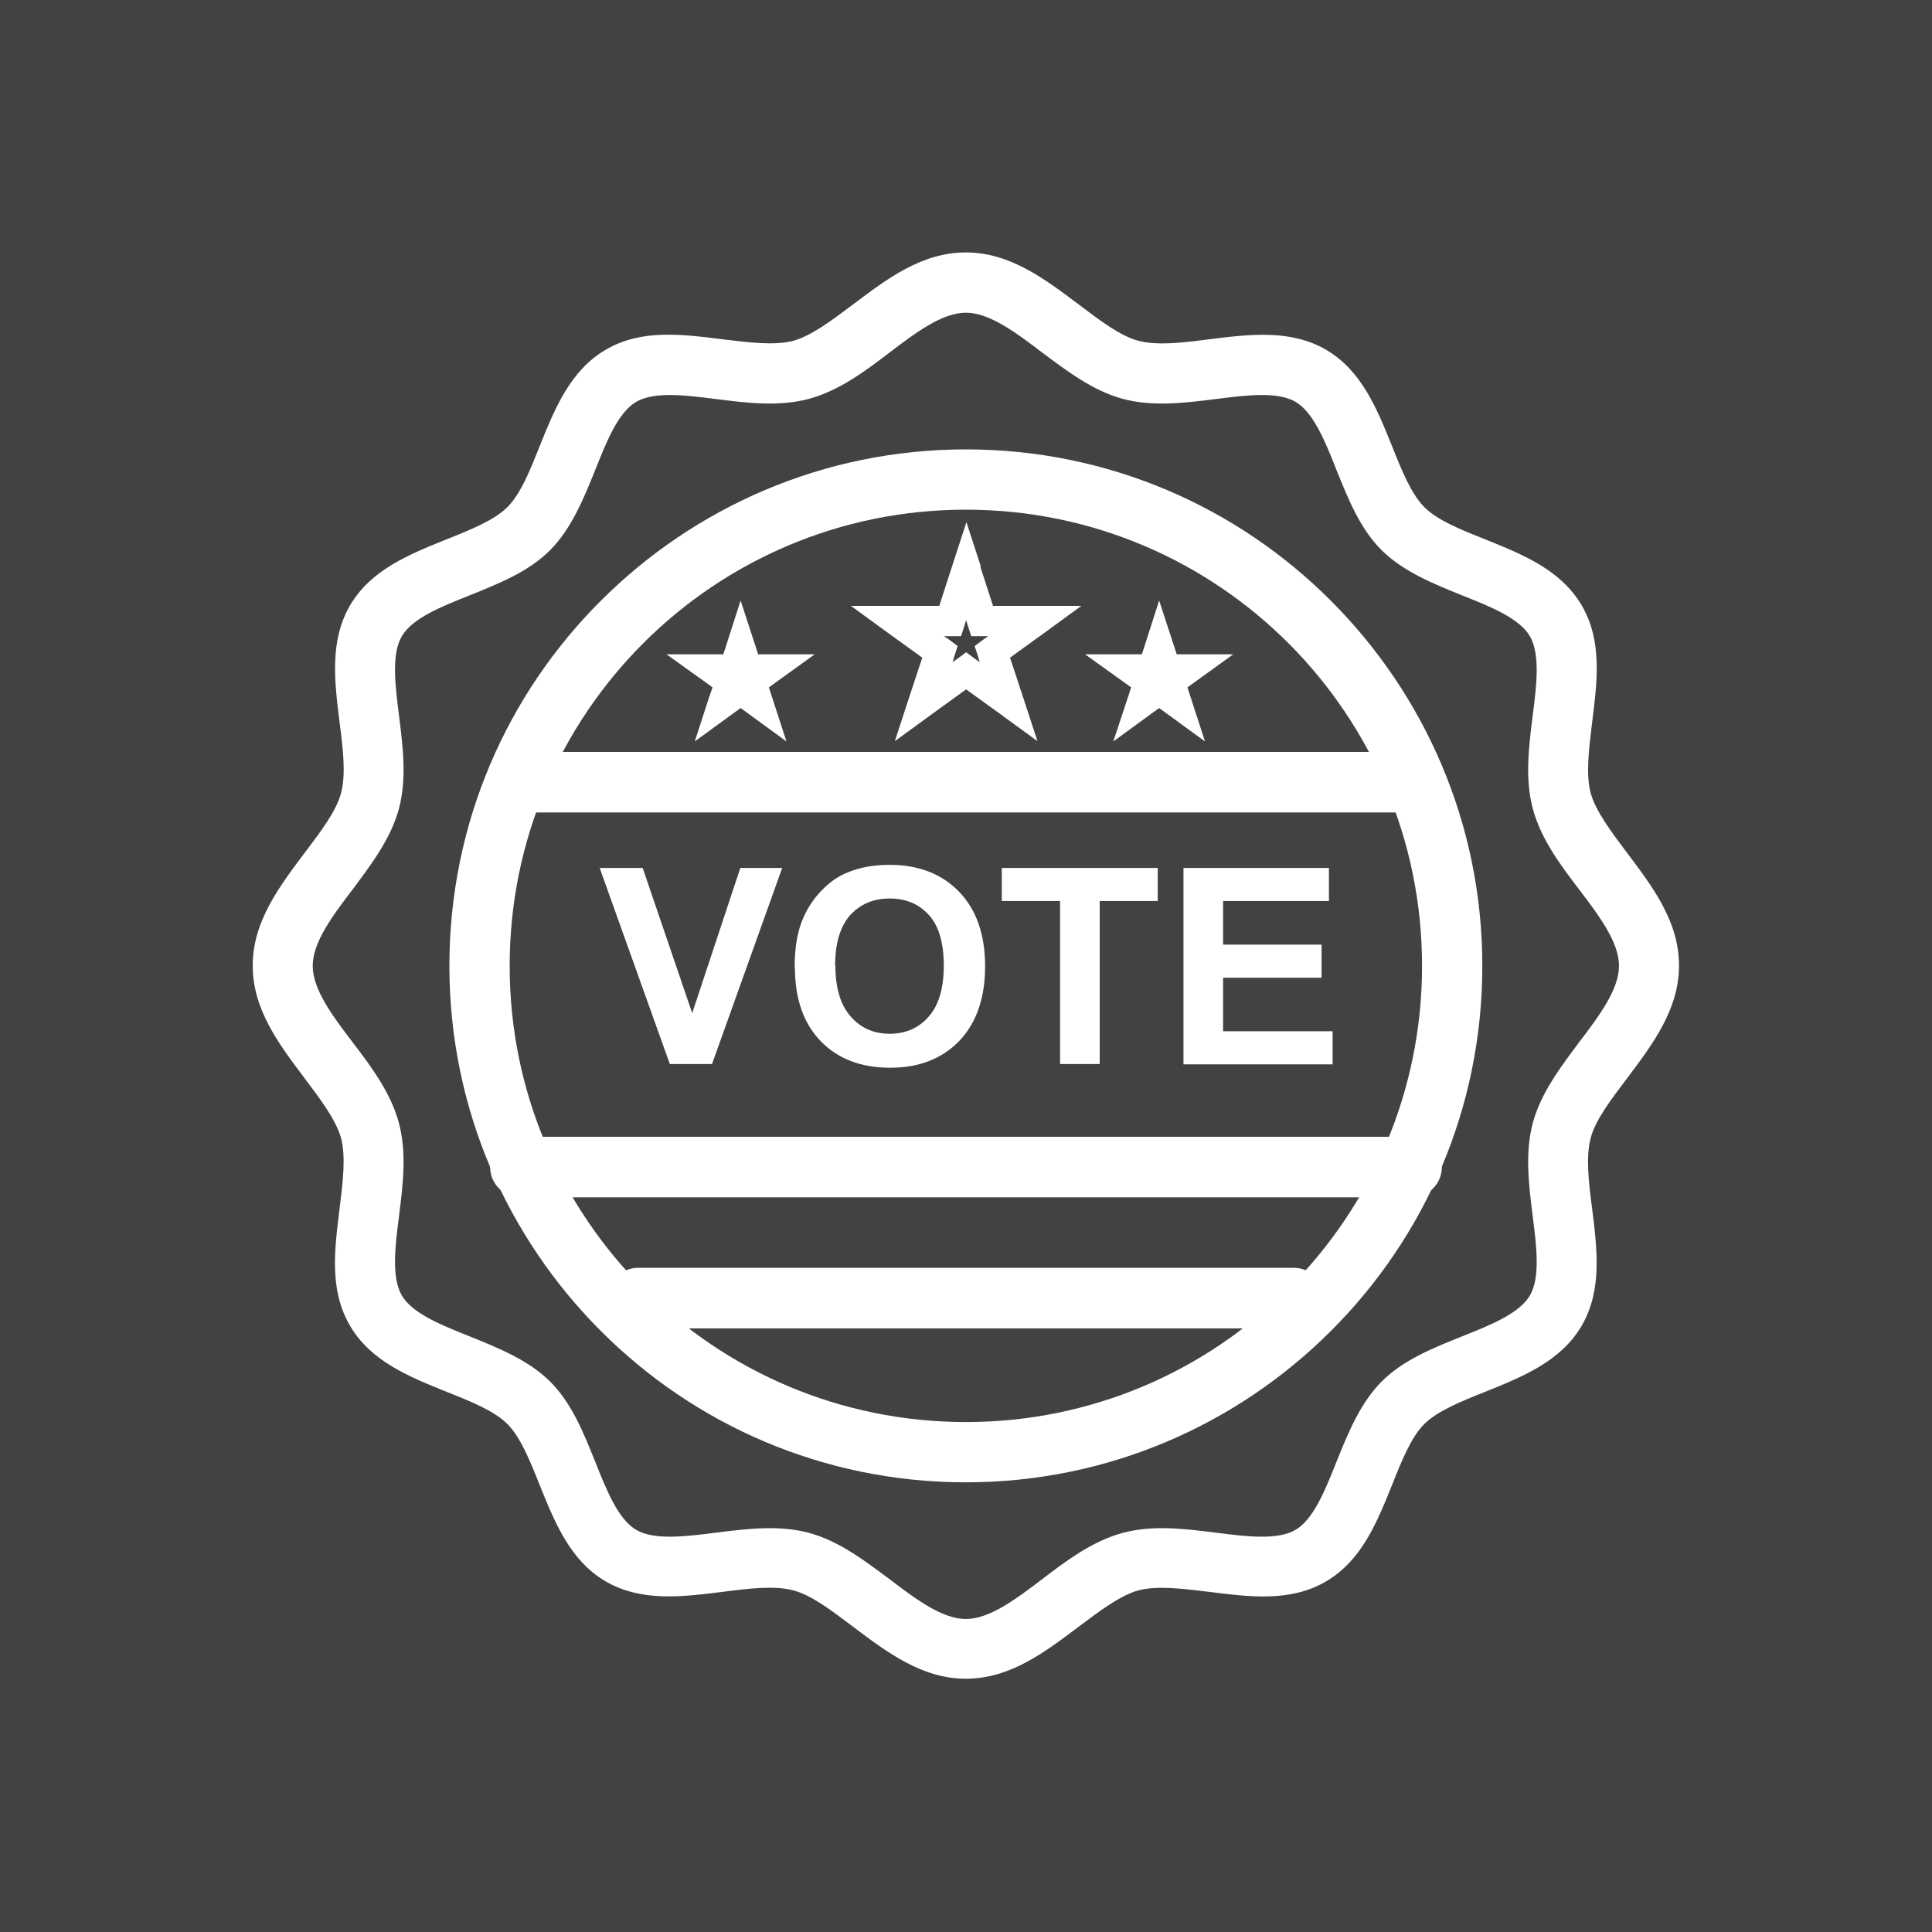 <?xml version="1.0" encoding="UTF-8"?>
<!DOCTYPE svg PUBLIC "-//W3C//DTD SVG 1.1//EN" "http://www.w3.org/Graphics/SVG/1.1/DTD/svg11.dtd">
<!-- Creator: CorelDRAW -->
<svg xmlns="http://www.w3.org/2000/svg" xml:space="preserve" width="6.827in" height="6.827in" style="shape-rendering:geometricPrecision; text-rendering:geometricPrecision; image-rendering:optimizeQuality; fill-rule:evenodd; clip-rule:evenodd"
viewBox="0 0 6.827 6.827"
 xmlns:xlink="http://www.w3.org/1999/xlink">
 <defs>
  <style type="text/css">
   <![CDATA[
    .fil2 {fill:none}
    .fil0 {fill:#424242}
    .fil1 {fill:#FFFFFE;fill-rule:nonzero}
   ]]>
  </style>
 </defs>
 <rect class="fil0" width="6.827" height="6.827"/>
 <g id="Layer_x0020_1">
  <g id="_508635376">
   <path id="_508603672" class="fil1" d="M3.413 1.588c0.504,0 0.96,0.204 1.29,0.535 0.33,0.33 0.535,0.786 0.535,1.29 0,0.504 -0.204,0.96 -0.535,1.29 -0.33,0.33 -0.786,0.535 -1.29,0.535 -0.504,0 -0.96,-0.204 -1.29,-0.535 -0.33,-0.33 -0.535,-0.786 -0.535,-1.29 0,-0.504 0.204,-0.96 0.535,-1.29 0.33,-0.33 0.786,-0.535 1.29,-0.535zm1.14 0.685c-0.292,-0.292 -0.695,-0.472 -1.14,-0.472 -0.445,0 -0.848,0.18 -1.14,0.472 -0.292,0.292 -0.472,0.695 -0.472,1.14 0,0.445 0.18,0.848 0.472,1.14 0.292,0.292 0.695,0.472 1.14,0.472 0.445,0 0.848,-0.18 1.14,-0.472 0.292,-0.292 0.472,-0.695 0.472,-1.14 0,-0.445 -0.18,-0.848 -0.472,-1.14z"/>
   <path id="_508603264" class="fil1" d="M3.413 0.892c0.155,0 0.278,0.093 0.399,0.184 0.074,0.056 0.146,0.111 0.21,0.128 0.067,0.018 0.158,0.007 0.25,-0.005 0.145,-0.018 0.288,-0.036 0.414,0.037 0.126,0.074 0.18,0.209 0.234,0.343 0.033,0.083 0.067,0.167 0.113,0.213 0.047,0.047 0.13,0.08 0.213,0.113 0.134,0.054 0.269,0.108 0.343,0.234 0.074,0.126 0.055,0.269 0.037,0.414 -0.011,0.091 -0.023,0.183 -0.005,0.25 0.018,0.064 0.073,0.137 0.128,0.21 0.091,0.121 0.184,0.243 0.184,0.399 0,0.155 -0.093,0.278 -0.184,0.399 -0.056,0.074 -0.111,0.146 -0.128,0.21 -0.018,0.067 -0.007,0.158 0.005,0.25 0.018,0.145 0.036,0.288 -0.037,0.414 -0.074,0.126 -0.209,0.18 -0.343,0.234 -0.083,0.033 -0.167,0.067 -0.213,0.113 -0.047,0.047 -0.08,0.13 -0.113,0.213 -0.054,0.134 -0.108,0.269 -0.234,0.343 -0.126,0.074 -0.269,0.055 -0.414,0.037 -0.091,-0.011 -0.183,-0.023 -0.25,-0.005 -0.064,0.018 -0.137,0.073 -0.21,0.128 -0.121,0.091 -0.243,0.184 -0.399,0.184 -0.155,0 -0.278,-0.093 -0.399,-0.184 -0.074,-0.056 -0.146,-0.111 -0.21,-0.128 -0.067,-0.018 -0.158,-0.007 -0.25,0.005 -0.145,0.018 -0.288,0.036 -0.414,-0.037 -0.126,-0.074 -0.18,-0.209 -0.234,-0.343 -0.033,-0.083 -0.067,-0.167 -0.113,-0.213 -0.047,-0.047 -0.13,-0.08 -0.213,-0.113 -0.134,-0.054 -0.269,-0.108 -0.343,-0.234 -0.074,-0.126 -0.055,-0.269 -0.037,-0.414 0.011,-0.091 0.023,-0.183 0.005,-0.25 -0.018,-0.064 -0.073,-0.137 -0.128,-0.21 -0.091,-0.121 -0.184,-0.243 -0.184,-0.399 0,-0.155 0.093,-0.278 0.184,-0.399 0.056,-0.074 0.111,-0.146 0.128,-0.21 0.018,-0.067 0.007,-0.158 -0.005,-0.25 -0.018,-0.145 -0.036,-0.288 0.037,-0.414 0.074,-0.126 0.209,-0.18 0.343,-0.234 0.083,-0.033 0.167,-0.067 0.213,-0.113 0.047,-0.047 0.08,-0.13 0.113,-0.213 0.054,-0.134 0.108,-0.269 0.234,-0.343 0.126,-0.074 0.269,-0.055 0.414,-0.037 0.091,0.011 0.183,0.023 0.25,0.005 0.064,-0.018 0.137,-0.073 0.21,-0.128 0.121,-0.091 0.243,-0.184 0.399,-0.184zm0.27 0.354c-0.092,-0.07 -0.186,-0.141 -0.27,-0.141 -0.084,0 -0.178,0.071 -0.27,0.141 -0.089,0.068 -0.178,0.134 -0.283,0.163 -0.107,0.029 -0.219,0.015 -0.331,0.001 -0.109,-0.014 -0.217,-0.027 -0.281,0.01 -0.063,0.037 -0.104,0.138 -0.144,0.239 -0.042,0.104 -0.084,0.208 -0.16,0.285 -0.077,0.077 -0.181,0.118 -0.285,0.16 -0.101,0.04 -0.202,0.081 -0.239,0.144 -0.037,0.063 -0.024,0.172 -0.01,0.281 0.014,0.112 0.028,0.225 -0.001,0.331 -0.029,0.105 -0.096,0.193 -0.163,0.283 -0.07,0.092 -0.141,0.186 -0.141,0.27 0,0.084 0.071,0.178 0.141,0.27 0.068,0.089 0.134,0.178 0.163,0.283 0.029,0.107 0.015,0.219 0.001,0.331 -0.014,0.109 -0.027,0.217 0.01,0.281 0.037,0.063 0.138,0.104 0.239,0.144 0.104,0.042 0.208,0.084 0.285,0.16 0.077,0.077 0.118,0.181 0.16,0.285 0.04,0.101 0.081,0.202 0.144,0.239 0.063,0.037 0.172,0.024 0.281,0.01 0.112,-0.014 0.225,-0.028 0.331,0.001 0.105,0.029 0.193,0.096 0.283,0.163 0.092,0.07 0.186,0.141 0.27,0.141 0.084,0 0.178,-0.071 0.27,-0.141 0.089,-0.068 0.178,-0.134 0.283,-0.163 0.107,-0.029 0.219,-0.015 0.331,-0.001 0.109,0.014 0.217,0.027 0.281,-0.01 0.063,-0.037 0.104,-0.138 0.144,-0.239 0.042,-0.104 0.084,-0.208 0.16,-0.285 0.077,-0.077 0.181,-0.118 0.285,-0.16 0.101,-0.04 0.202,-0.081 0.239,-0.144 0.037,-0.063 0.024,-0.172 0.01,-0.281 -0.014,-0.112 -0.028,-0.225 0.001,-0.331 0.029,-0.105 0.096,-0.193 0.163,-0.283 0.07,-0.092 0.141,-0.186 0.141,-0.27 0,-0.084 -0.071,-0.178 -0.141,-0.27 -0.068,-0.089 -0.134,-0.178 -0.163,-0.283 -0.029,-0.107 -0.015,-0.219 -0.001,-0.331 0.014,-0.109 0.027,-0.217 -0.01,-0.281 -0.037,-0.063 -0.138,-0.104 -0.239,-0.144 -0.104,-0.042 -0.208,-0.084 -0.285,-0.16 -0.077,-0.077 -0.118,-0.181 -0.16,-0.285 -0.04,-0.101 -0.081,-0.202 -0.144,-0.239 -0.063,-0.037 -0.172,-0.024 -0.281,-0.01 -0.112,0.014 -0.225,0.028 -0.331,-0.001 -0.105,-0.029 -0.193,-0.096 -0.283,-0.163z"/>
   <path id="_508603624" class="fil1" d="M2.367 3.76l-0.248 -0.693 0.152 0 0.175 0.513 0.17 -0.513 0.148 0 -0.248 0.693 -0.149 0zm0.441 -0.342c0,-0.071 0.01,-0.13 0.032,-0.178 0.016,-0.035 0.037,-0.067 0.065,-0.095 0.027,-0.028 0.057,-0.049 0.09,-0.062 0.043,-0.018 0.093,-0.027 0.149,-0.027 0.102,0 0.184,0.032 0.245,0.095 0.061,0.063 0.092,0.151 0.092,0.264 0,0.112 -0.031,0.2 -0.091,0.263 -0.061,0.063 -0.142,0.095 -0.244,0.095 -0.103,0 -0.185,-0.031 -0.246,-0.094 -0.061,-0.063 -0.091,-0.15 -0.091,-0.26zm0.144 -0.005c0,0.078 0.018,0.138 0.054,0.179 0.036,0.041 0.082,0.061 0.138,0.061 0.056,0 0.102,-0.02 0.137,-0.06 0.036,-0.04 0.054,-0.1 0.054,-0.181 0,-0.079 -0.017,-0.139 -0.052,-0.178 -0.035,-0.039 -0.081,-0.059 -0.139,-0.059 -0.058,0 -0.104,0.02 -0.14,0.059 -0.035,0.04 -0.053,0.099 -0.053,0.179zm0.794 0.347l0 -0.576 -0.206 0 0 -0.117 0.551 0 0 0.117 -0.205 0 0 0.576 -0.14 0zm0.436 0l0 -0.693 0.514 0 0 0.117 -0.374 0 0 0.154 0.348 0 0 0.117 -0.348 0 0 0.189 0.387 0 0 0.117 -0.527 0z"/>
   <path id="_508635760" class="fil1" d="M1.882 2.657c-0.059,0 -0.107,0.048 -0.107,0.107 0,0.059 0.048,0.107 0.107,0.107l3.062 0c0.059,0 0.107,-0.048 0.107,-0.107 0,-0.059 -0.048,-0.107 -0.107,-0.107l-3.062 0z"/>
   <path id="_508635544" class="fil1" d="M1.839 4.017c-0.059,0 -0.107,0.048 -0.107,0.107 0,0.059 0.048,0.107 0.107,0.107l3.149 0c0.059,0 0.107,-0.048 0.107,-0.107 0,-0.059 -0.048,-0.107 -0.107,-0.107l-3.149 0z"/>
   <path id="_508635520" class="fil1" d="M2.255 4.48c-0.059,0 -0.107,0.048 -0.107,0.107 0,0.059 0.048,0.107 0.107,0.107l2.317 0c0.059,0 0.107,-0.048 0.107,-0.107 0,-0.059 -0.048,-0.107 -0.107,-0.107l-2.317 0z"/>
   <path id="_508635568" class="fil1" d="M3.464 2.002l0.045 0.139 0.147 -0 0.165 -0 -0.133 0.097 -0.119 0.086 0.046 0.139 0.051 0.156 -0.133 -0.097 -0.119 -0.086 -0.119 0.086 -0.133 0.097 0.051 -0.156 0.046 -0.139 -0.119 -0.086 -0.133 -0.097 0.165 0 0.147 0 0.045 -0.139 0.051 -0.157 0.051 0.157zm-0.044 0.209l-0.006 -0.02 -0.006 0.02 -0.012 0.037 -0.039 -7.48031e-005 -0.021 -3.93701e-005 0.017 0.012 0.031 0.023 -0.012 0.037 -0.006 0.02 0.017 -0.012 0.031 -0.023 0.031 0.023 0.017 0.012 -0.006 -0.02 -0.012 -0.037 0.031 -0.023 0.017 -0.012 -0.021 3.93701e-005 -0.039 7.48031e-005 -0.012 -0.037z"/>
   <polygon id="_508635064" class="fil1" points="4.147,2.278 4.158,2.312 4.194,2.312 4.358,2.312 4.225,2.408 4.196,2.429 4.207,2.463 4.258,2.62 4.125,2.523 4.096,2.502 4.067,2.523 3.934,2.62 3.986,2.463 3.997,2.429 3.968,2.408 3.834,2.312 3.999,2.312 4.035,2.312 4.046,2.278 4.096,2.122 "/>
   <polygon id="_508635400" class="fil1" points="2.668,2.278 2.679,2.312 2.714,2.312 2.879,2.312 2.746,2.408 2.717,2.429 2.728,2.463 2.779,2.62 2.646,2.523 2.617,2.502 2.588,2.523 2.455,2.62 2.506,2.463 2.518,2.429 2.489,2.408 2.355,2.312 2.52,2.312 2.556,2.312 2.567,2.278 2.617,2.122 "/>
  </g>
 </g>
 <rect class="fil2" width="6.827" height="6.827"/>
</svg>
